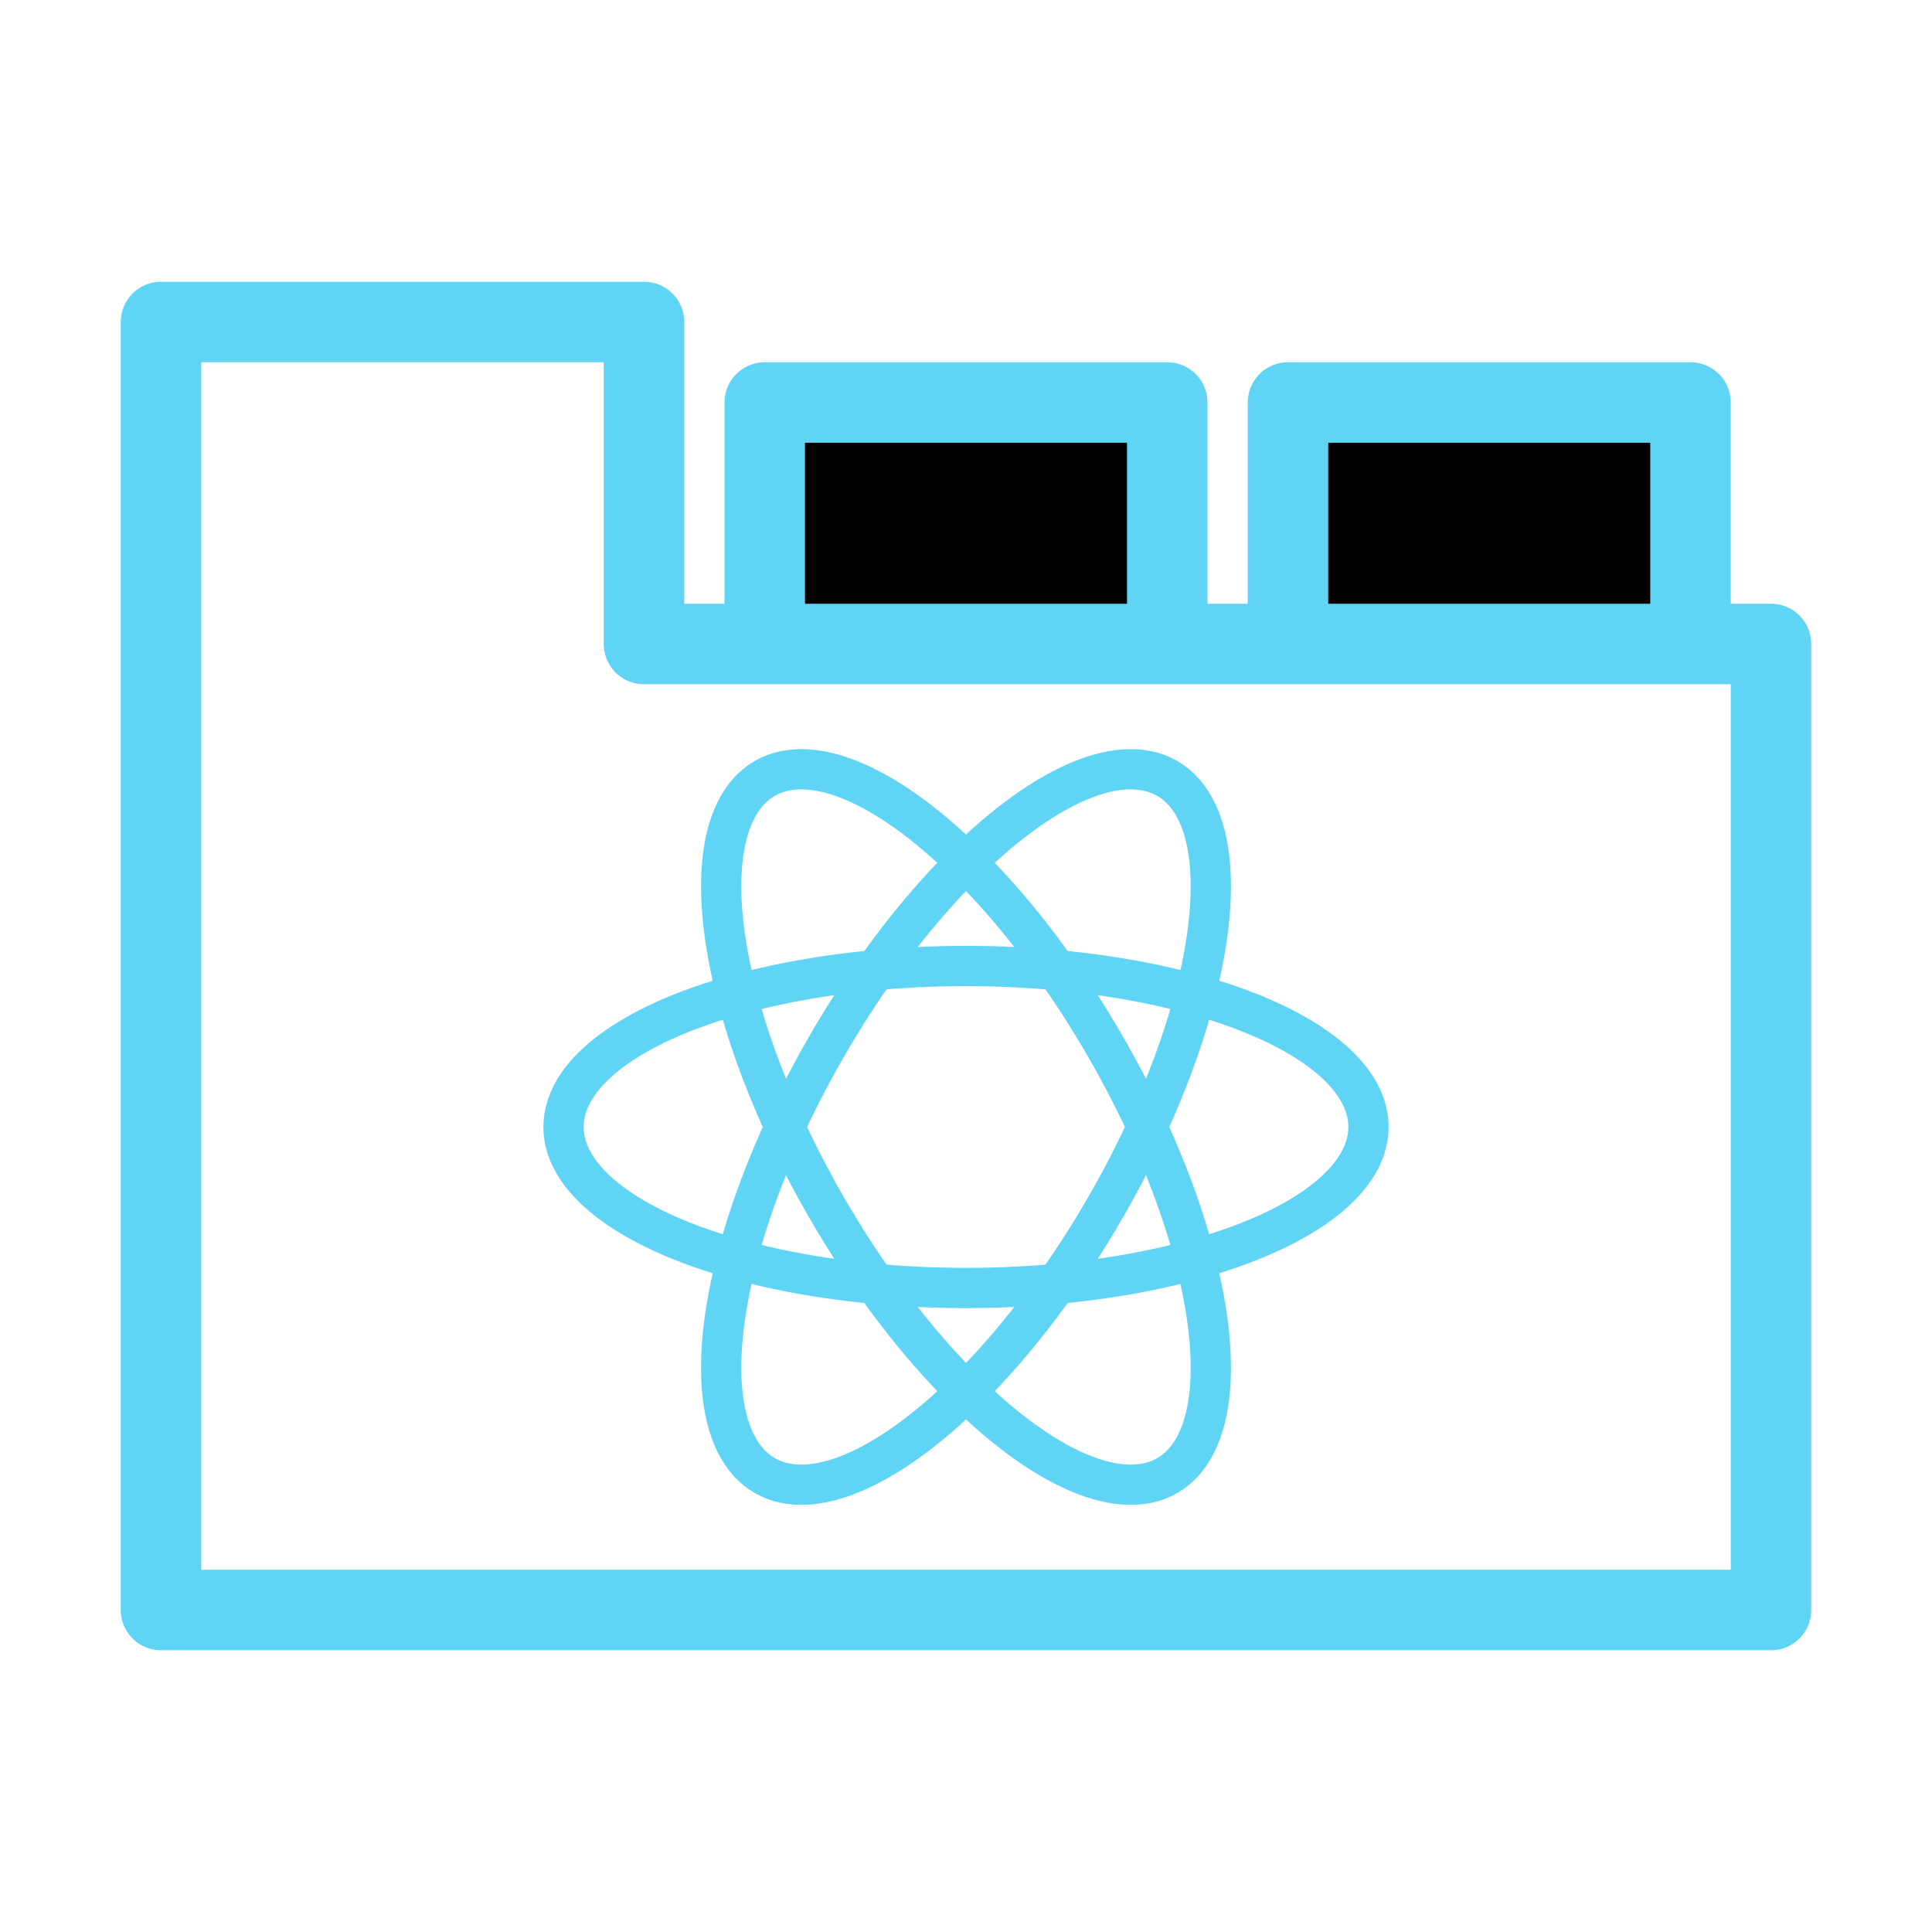 <?xml version="1.0" encoding="UTF-8"?>
<svg
    version="1.1"
    viewBox="-12 -12 24 24"
    xmlns="http://www.w3.org/2000/svg"
    xmlns:xlink="http://www.w3.org/1999/xlink"
>
    <defs>
        <ellipse
            cx="0"
            cy="0"
            fill="transparent"
            id="orbit"
            rx="5"
            ry="2"
            stroke-width=".5"
        />
        <path
            d="M-4 -4 v-3 h5 v3"
            id="tab"
            stroke-linejoin="round"
        />
    </defs>

    <g stroke="#5fd4f4">
        <use xlink:href="#tab" x="8" />
        <use xlink:href="#tab" x="1.5" />
        <path
            d="M-10 -8 h6 v4 h14 v12 h-20 z"
            fill="none"
            stroke-linejoin="round"
        />
        <use xlink:href="#orbit" transform="translate(0, 2)" />
        <use xlink:href="#orbit" transform="translate(0, 2) rotate(60)" />
        <use xlink:href="#orbit" transform="translate(0, 2) rotate(-60)" />
    </g>
</svg>